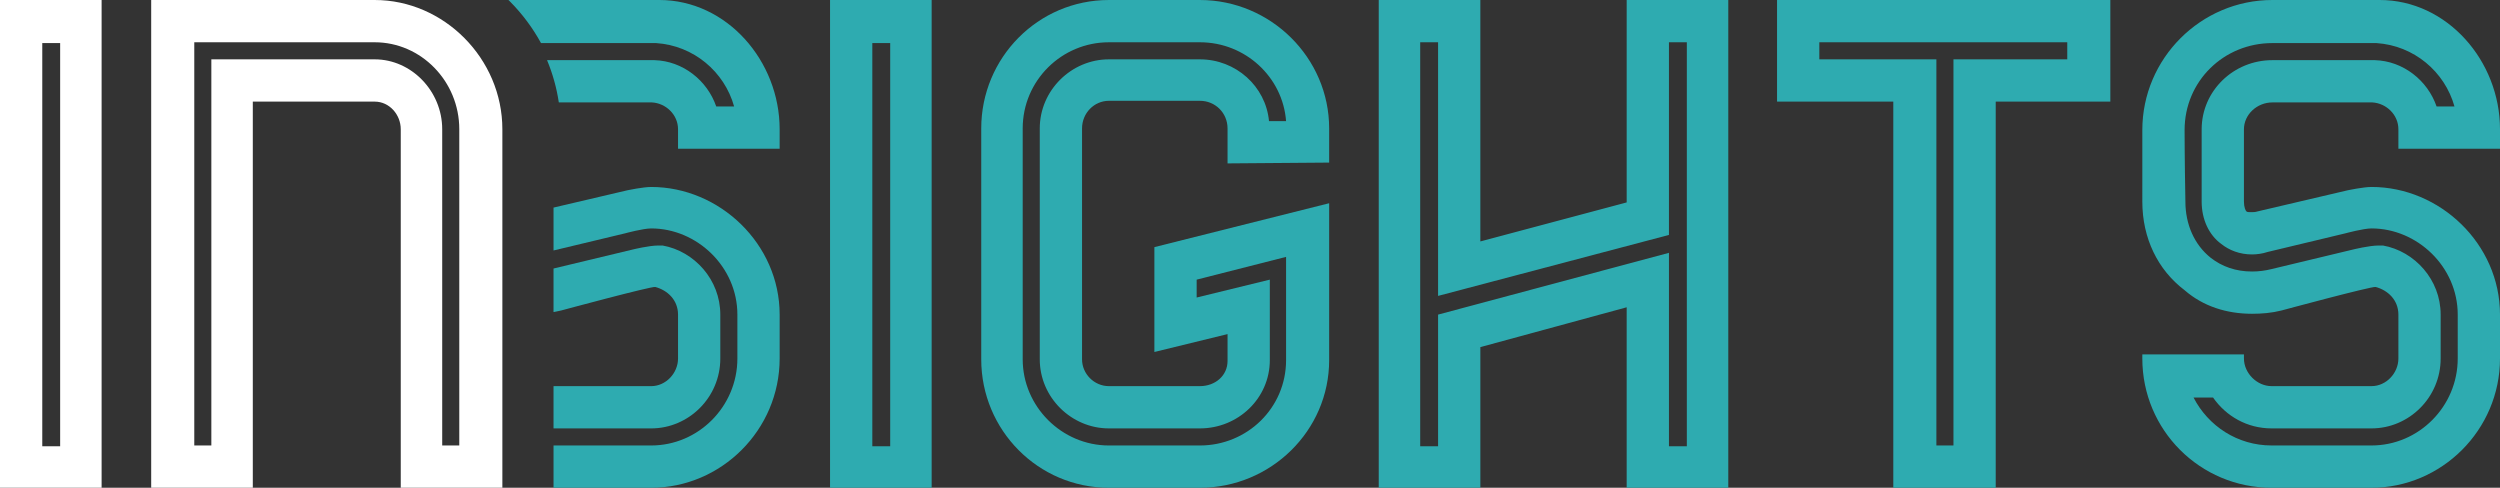 <?xml version="1.0" encoding="utf-8"?>
<!-- Generator: Adobe Illustrator 17.1.0, SVG Export Plug-In . SVG Version: 6.00 Build 0)  -->
<svg version="1.2" baseProfile="tiny" id="Layer_1" xmlns="http://www.w3.org/2000/svg" xmlns:xlink="http://www.w3.org/1999/xlink"
	 x="0px" y="0px" viewBox="0 0 453.542 88.486" xml:space="preserve">
<rect x="0" y="0" width="453.542" height="88.486" fill="#333333" stroke="none"/>
<path fill="#FFFFFF" d="M10.913,7.816H7.669v73.148h3.244V7.816z M18.434,88.485H0V0h18.434V88.485z"/>
<g>
	<path fill="#FFFFFF" d="M83.322,23.449c0-8.701-6.931-15.78-15.338-15.78H35.245v73.148h3.097V10.766h29.642
		c6.637,0,12.241,5.752,12.241,12.683v57.368h3.097V23.449z M91.138,23.449v65.037H72.704V23.449c0-2.655-2.065-5.014-4.72-5.014
		H45.863v70.051H27.429V0.001h40.555C80.52,0.001,91.138,10.619,91.138,23.449"/>
</g>
<path fill="#2EABB0" d="M161.497,7.816h-3.244v73.148h3.244V7.816z M169.018,88.485h-18.434V0h18.434V88.485z"/>
<g>
	<path fill="#2EABB0" d="M230.219,21.974h3.097c-0.59-7.963-7.374-14.305-15.632-14.305h-16.517
		c-8.554,0-15.633,6.932-15.633,15.633v41.883c0,8.553,7.079,15.632,15.633,15.632h16.517c8.553,0,15.632-6.784,15.632-15.485
		V46.603l-16.222,4.129v3.244l13.272-3.244v14.6c0,6.931-5.751,12.388-12.682,12.388h-16.517c-6.784,0-12.536-5.604-12.536-12.535
		V23.302c0-6.932,5.752-12.536,12.536-12.536h16.517C224.173,10.766,229.629,15.633,230.219,21.974 M222.698,29.643v-6.341
		c0-2.802-2.212-5.014-5.014-5.014h-16.517c-2.655,0-4.867,2.212-4.867,5.014v41.883c0,2.654,2.212,4.866,4.867,4.866h16.517
		c2.802,0,5.014-1.917,5.014-4.571v-4.867l-13.273,3.244V44.833l31.707-7.964v28.463c0,12.831-10.618,23.154-23.448,23.154h-16.517
		c-12.831,0-23.154-10.471-23.154-23.301V23.302c0-12.831,10.323-23.301,23.154-23.301h16.517c12.83,0,23.448,10.47,23.448,23.301
		v6.194L222.698,29.643z"/>
</g>
<path fill="#2EABB0" d="M306.02,7.668h-3.245V42.62l-41.883,11.061V7.668h-3.244v73.296h3.244V57.073l41.883-11.208v35.099h3.245
	V7.668z M313.541,0v88.485h-18.434v-32.74l-26.546,7.227v25.513h-18.434V0h18.434v43.8l26.546-7.079V0H313.541z"/>
<path fill="#2EABB0" d="M375.036,7.668h-44.98v3.098h21.236v70.05h3.098v-70.05h20.646V7.668z M382.852,0v18.434h-20.794v70.051
	h-18.582V18.434h-21.089V0H382.852z"/>
<g>
	<path fill="#2EABB0" d="M442.039,19.319h3.245c-1.77-6.341-7.374-11.06-14.158-11.503h-18.877c-8.848,0-15.927,6.932-15.927,15.78
		c0,0.148,0,5.014,0.147,12.978c0,4.129,1.623,7.816,4.572,10.176c2.065,1.622,4.572,2.507,7.521,2.507
		c1.18,0,2.36-0.148,3.54-0.443l14.747-3.539c0,0,2.95-0.737,4.719-0.737h0.738c5.752,1.032,10.471,6.194,10.471,12.535v7.964
		c0,7.078-5.752,12.682-12.536,12.682h-18.139c-4.425,0-8.259-2.211-10.619-5.604h-3.539c2.655,5.162,7.964,8.701,14.158,8.701
		h18.139c8.554,0,15.633-7.078,15.633-15.779v-7.964c0-8.701-7.374-15.632-15.633-15.632c-1.475,0-4.719,0.884-4.719,0.884
		l-14.158,3.392c-0.884,0.295-1.917,0.443-2.802,0.443c-2.212,0-4.129-0.738-5.604-1.917c-2.212-1.622-3.539-4.425-3.539-7.669
		V23.449c0-6.932,5.751-12.536,12.83-12.536h18.582C435.993,11.061,440.417,14.6,442.039,19.319 M435.108,26.988v-3.539
		c0-2.655-2.212-4.72-4.719-4.867h-18.14c-2.802,0-5.161,2.212-5.161,4.867v13.125c0,1.032,0.295,1.622,0.442,1.77
		c0.147,0.147,0.442,0.147,0.885,0.147c0.295,0,0.737,0,1.18-0.147l16.369-3.835c0,0,2.802-0.59,4.277-0.59
		c12.388,0,23.301,10.324,23.301,23.154v7.964c0,12.978-10.618,23.448-23.301,23.448h-18.139c-12.978,0-23.449-10.47-23.449-23.448
		v-0.738h18.435v0.738c0,2.654,2.359,5.014,5.014,5.014h18.139c2.655,0,4.867-2.36,4.867-5.014v-7.964
		c0-2.655-1.917-4.424-4.129-5.014c-0.738-0.147-17.108,4.277-17.108,4.277c-1.769,0.442-3.539,0.589-5.309,0.589
		c-4.572,0-8.848-1.327-12.24-4.276c-4.867-3.687-7.669-9.439-7.669-16.075V23.596C388.653,10.618,399.271,0,412.249,0h19.467
		c12.24,0,21.826,11.061,21.826,23.449v3.539H435.108z"/>
	<path fill="#2EABB0" d="M141.442,65.037v-7.964c0-12.83-10.913-23.153-23.301-23.153c-1.475,0-4.277,0.59-4.277,0.59l-13.445,3.149
		v7.782l13.003-3.115c0,0,3.244-0.885,4.719-0.885c8.258,0,15.632,6.931,15.632,15.632v7.964c0,8.701-7.078,15.78-15.632,15.78
		h-17.722v7.669h17.722C130.824,88.486,141.442,78.015,141.442,65.037"/>
	<path fill="#2EABB0" d="M130.676,65.037v-7.964c0-6.341-4.719-11.503-10.471-12.535h-0.737c-1.77,0-4.72,0.737-4.72,0.737
		l-14.329,3.439v7.905c0.451-0.077,0.901-0.17,1.352-0.283c0,0,16.369-4.424,17.107-4.277c2.212,0.59,4.129,2.36,4.129,5.014v7.964
		c0,2.655-2.212,5.014-4.867,5.014h-17.721v7.669h17.721C124.924,77.72,130.676,72.116,130.676,65.037"/>
	<path fill="#2EABB0" d="M119.615,0H92.236c0.095,0.094,0.194,0.183,0.289,0.278c2.254,2.274,4.135,4.813,5.622,7.538h20.878
		c6.784,0.443,12.388,5.162,14.158,11.503h-3.245c-1.622-4.719-6.046-8.258-11.208-8.406H99.244c1.02,2.452,1.738,5.024,2.134,7.669
		h16.91c2.507,0.147,4.719,2.212,4.719,4.866v3.54h18.434v-3.54C141.441,11.061,131.855,0,119.615,0"/>
</g>
</svg>
